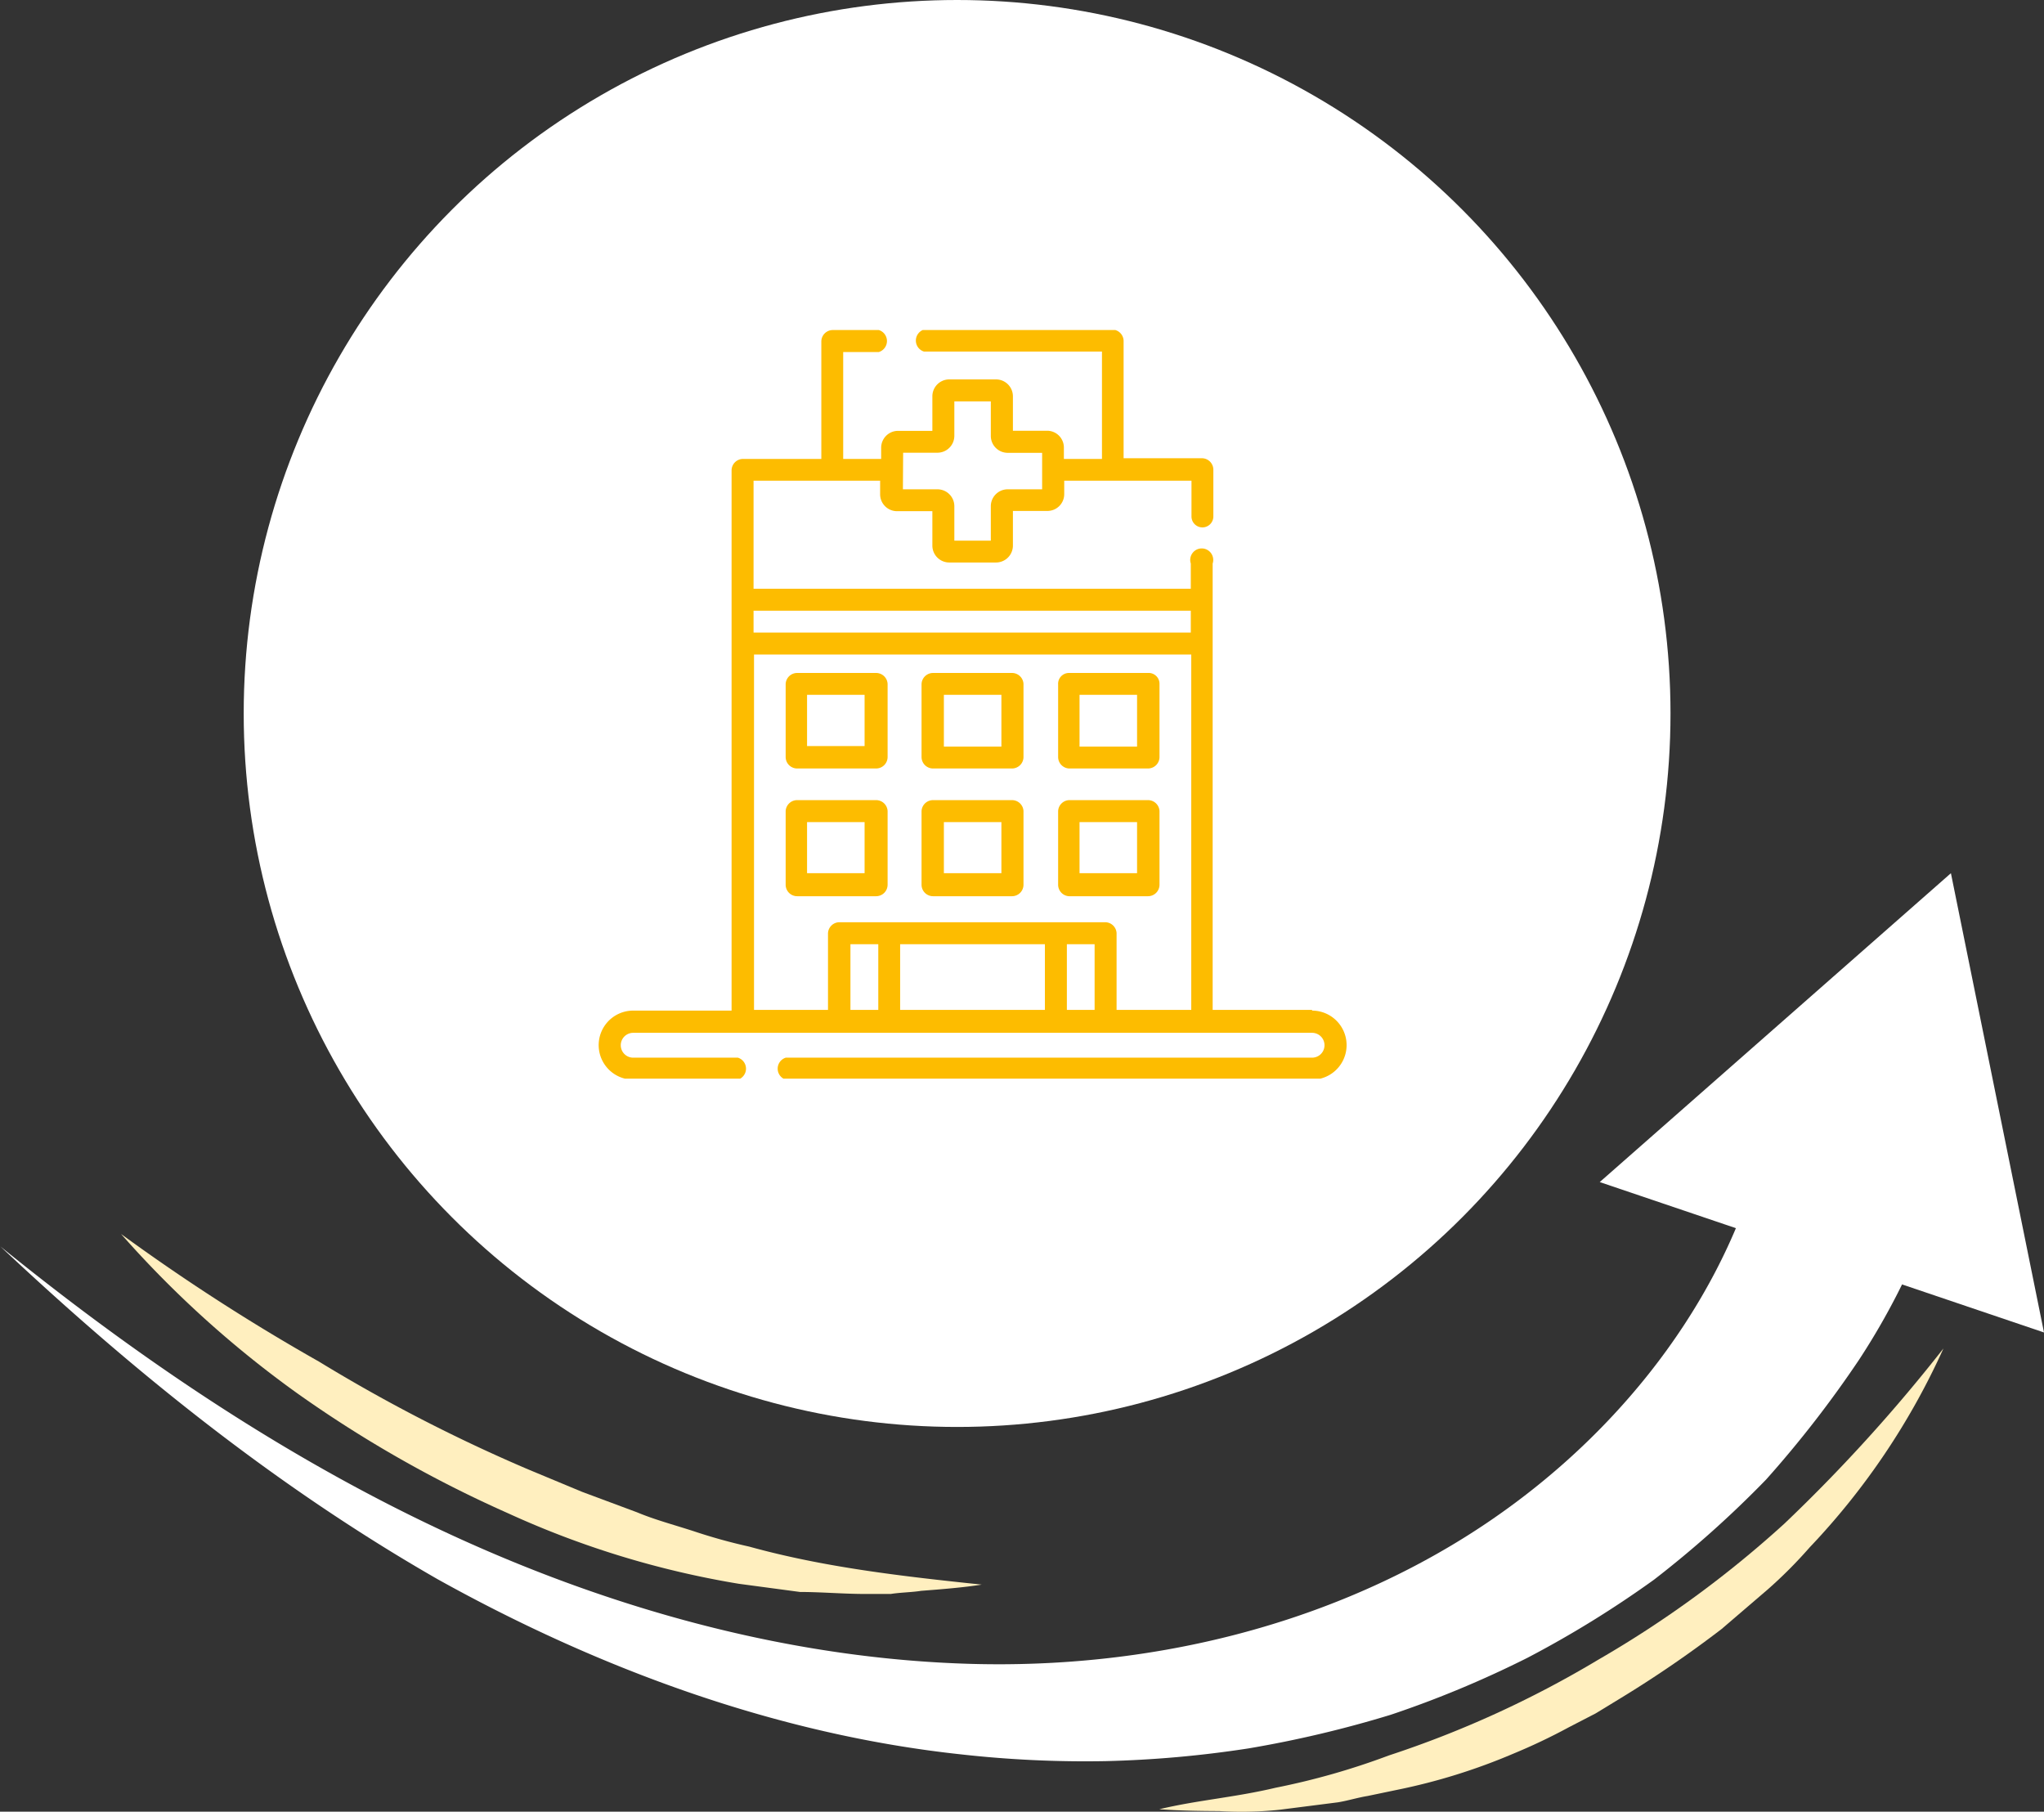<svg xmlns="http://www.w3.org/2000/svg" xmlns:xlink="http://www.w3.org/1999/xlink" viewBox="0 0 177.64 157.43"><rect x="0" y="0" width="177.64" height="157.43" fill="#333333" stroke="none"/><defs><style>.cls-1{fill:none;}.cls-2{fill:#fff;}.cls-3{clip-path:url(#clip-path);}.cls-4{fill:#ffefbf;}.cls-5{clip-path:url(#clip-path-2);}.cls-6{fill:#fdbc00;}</style><clipPath id="clip-path" transform="translate(-2.97 -23.12)"><rect class="cls-1" x="35.28" y="50.88" width="128.07" height="147.95" transform="translate(-60.08 131.55) rotate(-53.91)"/></clipPath><clipPath id="clip-path-2" transform="translate(-2.97 -23.12)"><rect class="cls-1" x="54.97" y="51.8" width="65.05" height="65.05"/></clipPath></defs><g id="Layer_1" data-name="Layer 1"><circle class="cls-2" cx="83.18" cy="62" r="62"/><g class="cls-3"><path class="cls-2" d="M155.81,124.24c-3.71,13.09-13.26,24.85-25.69,32.56s-27.47,11.33-42.72,10.91-30.51-4.5-44.75-11S15.21,141.33,3,131.43c11.54,10.85,23.94,20.86,38,28.92,14,7.79,29.54,13.52,45.56,15.23a97,97,0,0,0,12.46.58,96.12,96.12,0,0,0,12.48-1.11,98.23,98.23,0,0,0,12.34-2.92,90.73,90.73,0,0,0,11.88-4.95,91.12,91.12,0,0,0,11-6.79,91.79,91.79,0,0,0,9.74-8.7,95.58,95.58,0,0,0,8.07-10.4,61.18,61.18,0,0,0,6.13-12.07Z" transform="translate(-2.97 -23.12)"/><path class="cls-2" d="M180.61,138.91,172.52,99,142,125.84Z" transform="translate(-2.97 -23.12)"/><path class="cls-4" d="M158.05,155.52a93.47,93.47,0,0,1-16.15,11.81,90.06,90.06,0,0,1-18.24,8.34,62.89,62.89,0,0,1-9.82,2.8c-1.77.42-3.41.68-5.06.94s-3.29.51-5.06.93c1.85.13,3.54.15,5.23.16a32,32,0,0,0,5.19-.11l5.1-.65c.82-.13,1.76-.42,2.58-.55l2.59-.54a52.17,52.17,0,0,0,10.06-3.13,51.37,51.37,0,0,0,4.84-2.3l2.34-1.21,2.18-1.33a99.34,99.34,0,0,0,8.76-6l4-3.43a39.42,39.42,0,0,0,3.65-3.66,62.11,62.11,0,0,0,11.63-17.29A141.75,141.75,0,0,1,158.05,155.52Z" transform="translate(-2.97 -23.12)"/><path class="cls-4" d="M28.88,144.25A105.57,105.57,0,0,0,47.1,154.61a79.19,79.19,0,0,0,20.09,6.14l5.31.71c1.69,0,3.54.15,5.23.17H80.4c.83-.13,1.81-.14,2.63-.27,1.81-.14,3.61-.28,5.26-.54-7-.73-13.73-1.51-20.2-3.3a48,48,0,0,1-4.86-1.35c-1.77-.57-3.39-1-4.89-1.63l-4.78-1.78-4.66-1.94a141.12,141.12,0,0,1-18.21-9.38,176.88,176.88,0,0,1-17.2-11.09A91.18,91.18,0,0,0,28.88,144.25Z" transform="translate(-2.97 -23.12)"/></g></g><g id="Layer_4" data-name="Layer 4"><g class="cls-5"><path class="cls-6" d="M117,110.88h-8.64V72.09a1,1,0,1,0-1.9,0v2.19h-38V64.89h11v1.19A1.47,1.47,0,0,0,81,67.54h3v3A1.47,1.47,0,0,0,85.46,72h4.07A1.47,1.47,0,0,0,91,70.52v-3h3a1.46,1.46,0,0,0,1.46-1.46V64.89h11.06V68a.95.95,0,0,0,1.9,0V63.94a1,1,0,0,0-1-1h-6.8V52.76a1,1,0,0,0-1-1H83.27a1,1,0,0,0,0,1.91H98.74V63H95.43V62A1.46,1.46,0,0,0,94,60.55H91v-3a1.47,1.47,0,0,0-1.46-1.46H85.46A1.47,1.47,0,0,0,84,57.56v3H81A1.47,1.47,0,0,0,79.55,62v1h-3.3V53.71h3.1a1,1,0,0,0,0-1.91h-4a1,1,0,0,0-1,1V63H67.55a1,1,0,0,0-1,1v46.94H58a3,3,0,0,0,0,6H67.1a1,1,0,0,0,0-1.91H58a1.08,1.08,0,0,1,0-2.16H117a1.08,1.08,0,0,1,0,2.16H71.26a1,1,0,0,0,0,1.91H117a3,3,0,0,0,0-6ZM81.46,62.46h3A1.47,1.47,0,0,0,85.91,61V58h3.17v3a1.47,1.47,0,0,0,1.46,1.47h3v3.17h-3a1.47,1.47,0,0,0-1.46,1.46v3H85.91v-3a1.47,1.47,0,0,0-1.47-1.46h-3Zm25,13.73v1.9h-38v-1.9ZM76.88,110.88v-5.71H79.3v5.71Zm16.9-5.71v5.71H81.2v-5.71Zm1.91,5.71v-5.71H98.1v5.71Zm4.32,0v-6.67a1,1,0,0,0-1-.95H75.93a1,1,0,0,0-1,.95v6.67H68.5V80h38v30.88Z" transform="translate(-2.97 -23.12)"/><path class="cls-6" d="M79.11,81.6H72.25a1,1,0,0,0-1,1V88.9a1,1,0,0,0,1,1h6.86a1,1,0,0,0,1-1V82.55A1,1,0,0,0,79.11,81.6Zm-1,6.35h-5V83.5h5Z" transform="translate(-2.97 -23.12)"/><path class="cls-6" d="M102.74,81.6H95.88a.94.94,0,0,0-.95,1V88.9a1,1,0,0,0,.95,1h6.86a1,1,0,0,0,1-1V82.55A.94.94,0,0,0,102.74,81.6ZM101.79,88h-5V83.5h5Z" transform="translate(-2.97 -23.12)"/><path class="cls-6" d="M90.92,81.6H84.06a1,1,0,0,0-1,1V88.9a1,1,0,0,0,1,1h6.86a1,1,0,0,0,1-1V82.55A1,1,0,0,0,90.92,81.6ZM90,88H85V83.5h5Z" transform="translate(-2.97 -23.12)"/><path class="cls-6" d="M79.11,92.65H72.25a1,1,0,0,0-1,.95V100a1,1,0,0,0,1,1h6.86a1,1,0,0,0,1-1V93.6A1,1,0,0,0,79.11,92.65Zm-1,6.35h-5V94.56h5Z" transform="translate(-2.97 -23.12)"/><path class="cls-6" d="M102.74,92.65H95.88a1,1,0,0,0-.95.95V100a1,1,0,0,0,.95,1h6.86a1,1,0,0,0,1-1V93.6A1,1,0,0,0,102.74,92.65ZM101.79,99h-5V94.56h5Z" transform="translate(-2.97 -23.12)"/><path class="cls-6" d="M90.92,92.65H84.06a1,1,0,0,0-1,.95V100a1,1,0,0,0,1,1h6.86a1,1,0,0,0,1-1V93.6A1,1,0,0,0,90.92,92.65ZM90,99H85V94.56h5Z" transform="translate(-2.97 -23.12)"/></g></g></svg>